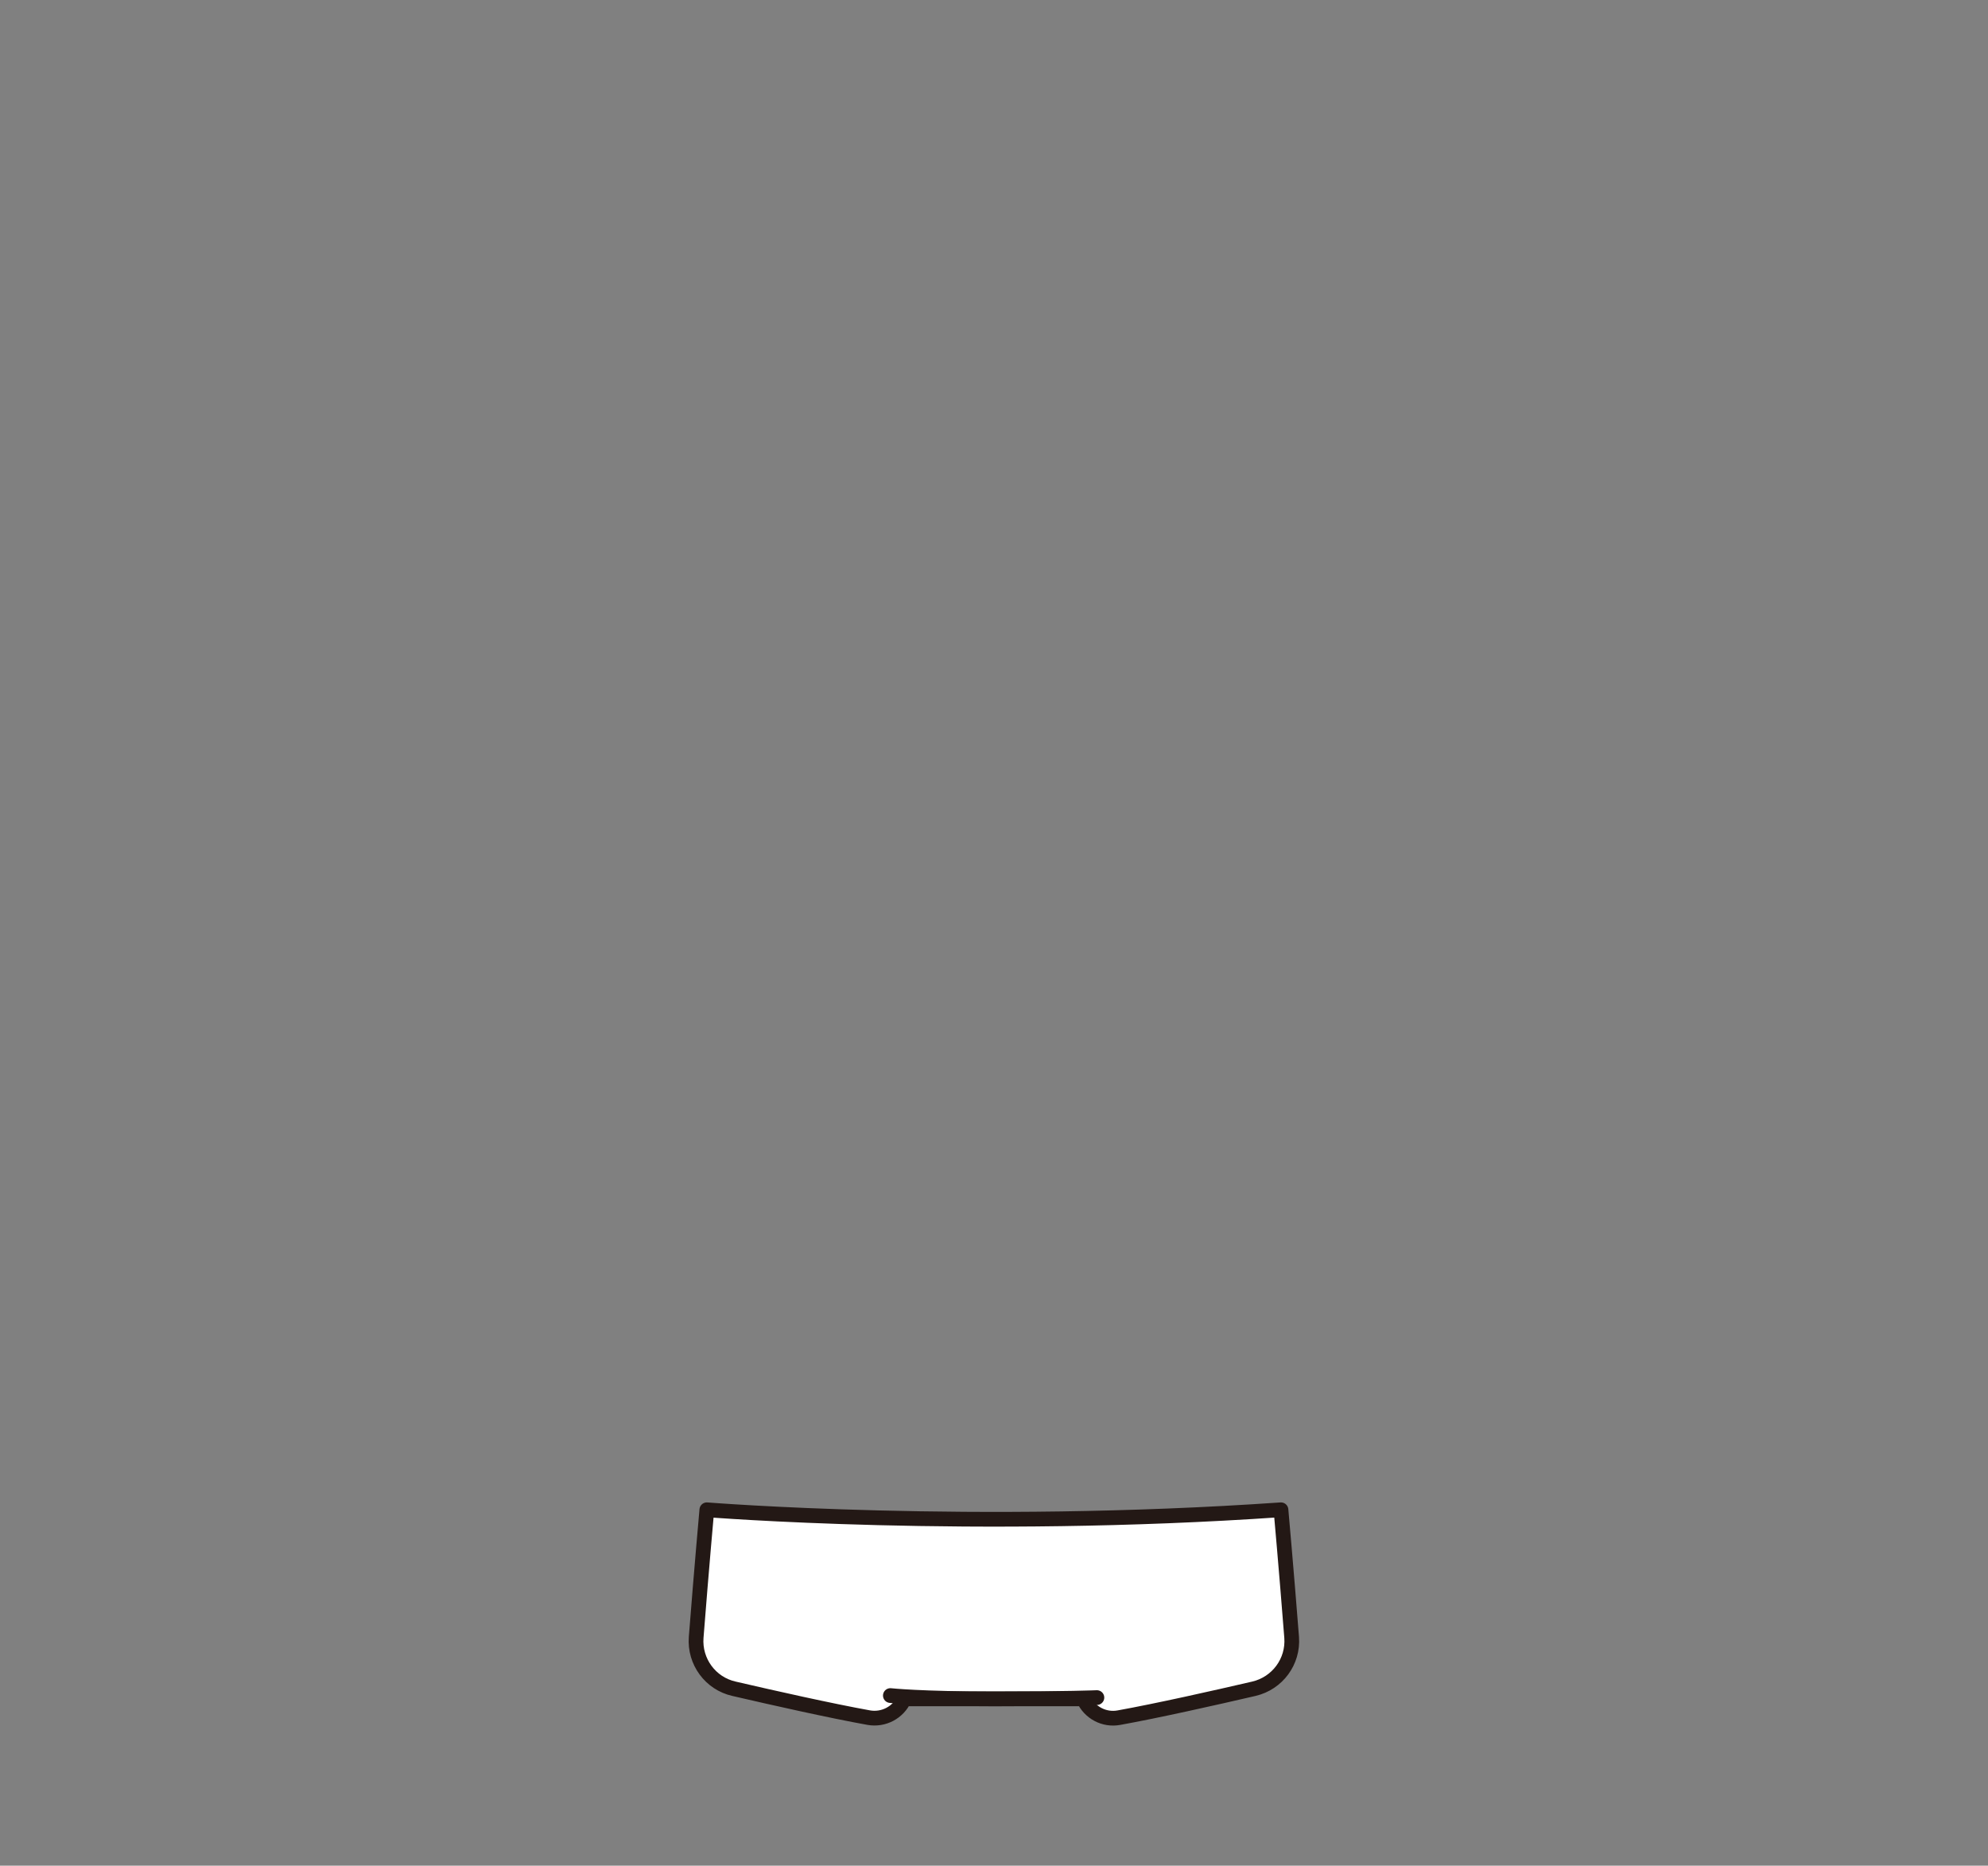 <?xml version="1.0" encoding="utf-8"?>
<!-- Generator: Adobe Illustrator 27.7.0, SVG Export Plug-In . SVG Version: 6.00 Build 0)  -->
<svg version="1.1" id="레이어_1" xmlns="http://www.w3.org/2000/svg" xmlns:xlink="http://www.w3.org/1999/xlink" x="0px"
	 y="0px" viewBox="0 0 1080 1013.3" style="enable-background:new 0 0 1080 1013.3;" xml:space="preserve">
<rect x="0" y="0" width="1080" height="1013.3" fill="#808080" stroke="none"/>
<style type="text/css">
	.st0{fill:#FFFFFF;stroke:#231815;stroke-width:8;stroke-linecap:round;stroke-linejoin:round;stroke-miterlimit:10;}
</style>
<g id="하의">
	<g id="마린룩하의">
		<path class="st0" d="M588.6,922.7L588.6,922.7c3.3,7.5,11.3,11.7,19.3,10.2c20.6-3.7,52.2-10.8,73.3-15.7
			c12.8-3,21.5-14.8,20.5-27.9c-3-38.3-5.8-69.3-5.8-69.3c-167.7,11.6-311.9,0-311.9,0s-2.8,31-5.8,69.3c-1,13.1,7.7,25,20.5,27.9
			c21.1,4.9,52.7,12,73.3,15.7c8,1.4,16-2.8,19.3-10.2l0,0H588.6z"/>
		<path class="st0" d="M483.7,920.9c0,0,16.4,1.8,56.4,1.8s55.8-0.7,55.8-0.7"/>
	</g>
</g>
</svg>
